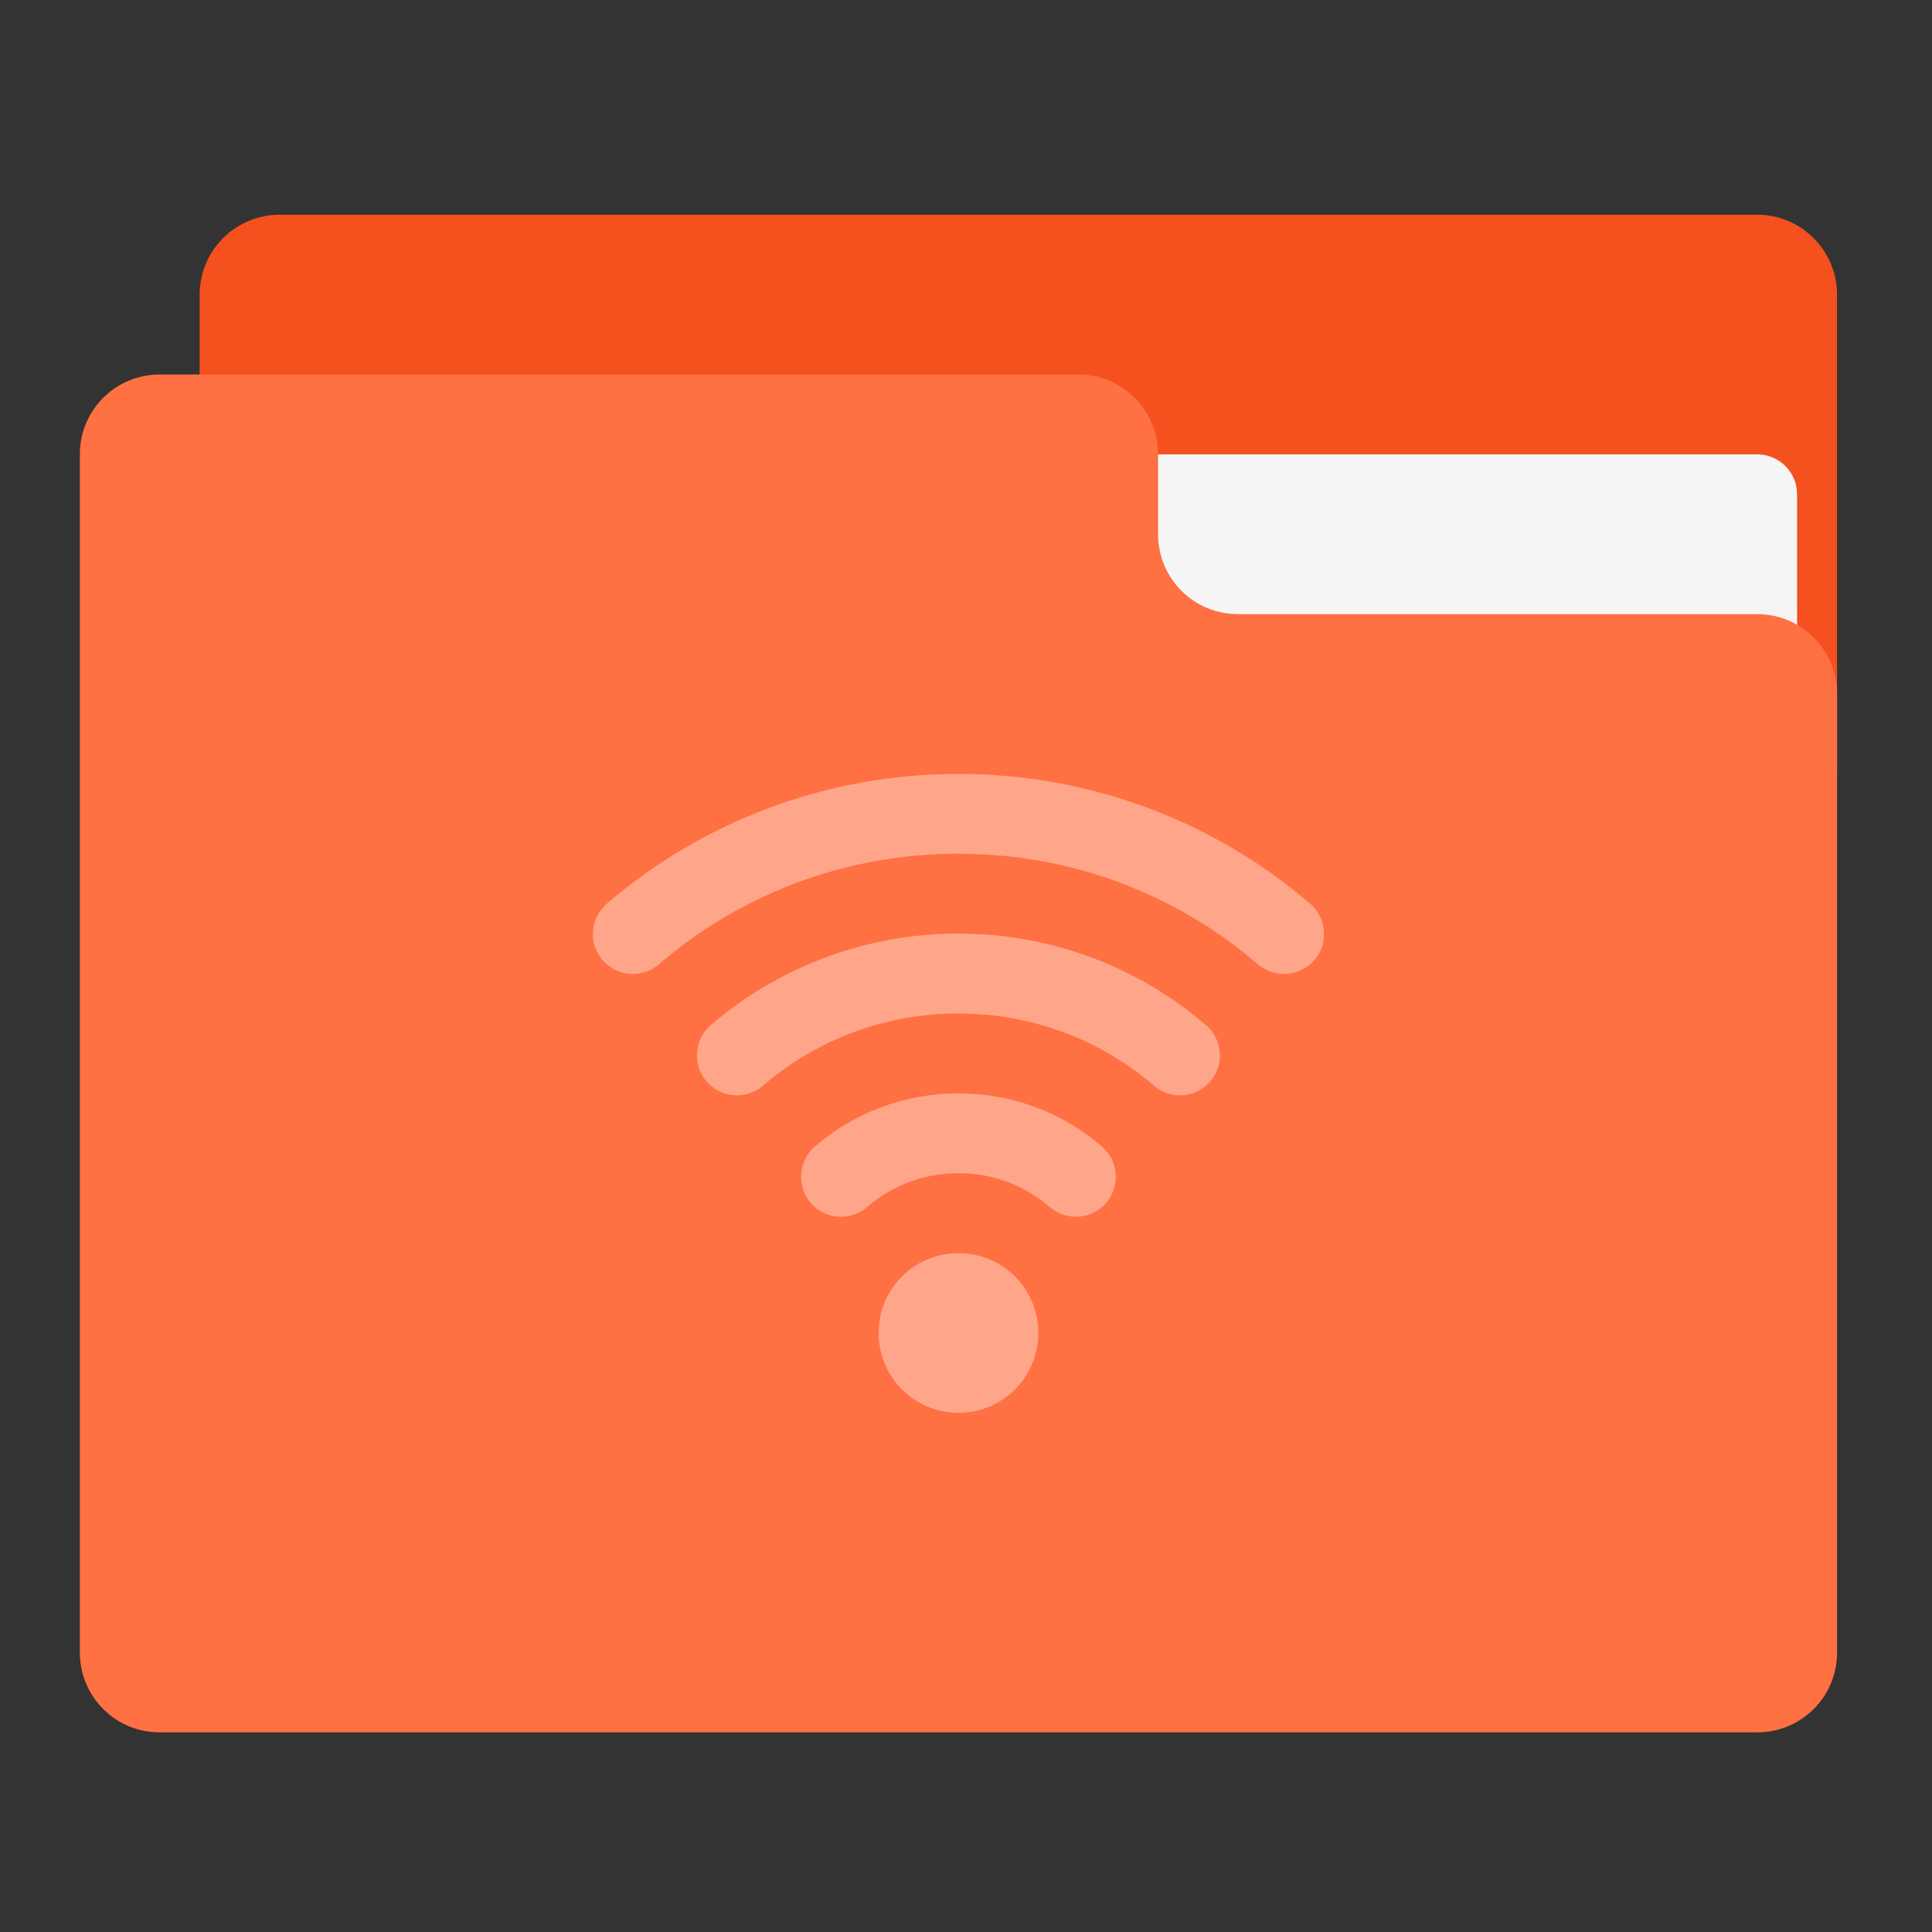 
<svg xmlns="http://www.w3.org/2000/svg" xmlns:xlink="http://www.w3.org/1999/xlink" width="64px" height="64px" viewBox="0 0 64 64" version="1.1">
<rect x="0" y="0" width="64" height="64" fill="#333333" stroke="none"/>
<g id="surface1">
<path style=" stroke:none;fill-rule:nonzero;fill:rgb(95.686%,31.765%,11.765%);fill-opacity:1;" d="M 9.262 7.113 L 58.207 7.113 C 59.668 7.113 60.855 8.301 60.855 9.762 L 60.855 25.637 C 60.855 27.098 59.668 28.281 58.207 28.281 L 9.262 28.281 C 7.801 28.281 6.613 27.098 6.613 25.637 L 6.613 9.762 C 6.613 8.301 7.801 7.113 9.262 7.113 Z M 9.262 7.113 "/>
<path style=" stroke:none;fill-rule:nonzero;fill:rgb(96.078%,96.078%,96.078%);fill-opacity:1;" d="M 31.75 15.051 L 58.207 15.051 C 58.938 15.051 59.531 15.645 59.531 16.375 L 59.531 25.637 C 59.531 26.367 58.938 26.957 58.207 26.957 L 31.75 26.957 C 31.02 26.957 30.426 26.367 30.426 25.637 L 30.426 16.375 C 30.426 15.645 31.02 15.051 31.75 15.051 Z M 31.75 15.051 "/>
<path style=" stroke:none;fill-rule:nonzero;fill:rgb(100%,43.922%,26.275%);fill-opacity:1;" d="M 5.293 12.406 C 3.824 12.406 2.645 13.586 2.645 15.051 L 2.645 54.738 C 2.645 56.207 3.824 57.387 5.293 57.387 L 58.207 57.387 C 59.676 57.387 60.855 56.207 60.855 54.738 L 60.855 22.988 C 60.855 21.523 59.676 20.344 58.207 20.344 L 41.012 20.344 C 39.543 20.344 38.363 19.164 38.363 17.699 L 38.363 15.051 C 38.363 13.586 37.184 12.406 35.719 12.406 Z M 5.293 12.406 "/>
<path style=" stroke:none;fill-rule:nonzero;fill:rgb(100%,100%,100%);fill-opacity:0.375;" d="M 31.75 25.637 C 27.309 25.637 23.238 27.25 20.117 29.922 C 19.75 30.23 19.578 30.707 19.66 31.18 C 19.746 31.648 20.078 32.035 20.531 32.191 C 20.98 32.348 21.48 32.25 21.84 31.934 C 24.496 29.652 27.949 28.281 31.75 28.281 C 35.551 28.281 39.004 29.652 41.66 31.934 C 42.02 32.25 42.52 32.348 42.969 32.191 C 43.422 32.035 43.754 31.648 43.84 31.18 C 43.922 30.707 43.75 30.23 43.383 29.922 C 40.262 27.25 36.191 25.637 31.75 25.637 Z M 31.75 30.926 C 28.629 30.926 25.762 32.062 23.562 33.945 C 23.199 34.25 23.023 34.73 23.109 35.199 C 23.195 35.668 23.527 36.055 23.977 36.211 C 24.43 36.367 24.93 36.27 25.285 35.953 C 27.02 34.469 29.266 33.574 31.75 33.574 C 34.234 33.574 36.48 34.469 38.215 35.953 C 38.57 36.27 39.07 36.367 39.523 36.211 C 39.973 36.055 40.305 35.668 40.391 35.199 C 40.477 34.73 40.301 34.25 39.934 33.945 C 37.738 32.062 34.871 30.926 31.75 30.926 Z M 31.75 36.219 C 29.945 36.219 28.281 36.875 27.012 37.965 C 26.645 38.273 26.473 38.75 26.559 39.219 C 26.641 39.688 26.973 40.078 27.426 40.234 C 27.875 40.391 28.375 40.289 28.734 39.977 C 29.543 39.281 30.586 38.863 31.75 38.863 C 32.914 38.863 33.957 39.281 34.766 39.977 C 35.125 40.289 35.625 40.391 36.074 40.234 C 36.527 40.078 36.859 39.688 36.941 39.219 C 37.027 38.75 36.855 38.273 36.488 37.965 C 35.219 36.875 33.555 36.219 31.75 36.219 Z M 31.75 41.512 C 30.285 41.512 29.105 42.691 29.105 44.156 C 29.105 45.621 30.285 46.801 31.75 46.801 C 33.215 46.801 34.395 45.621 34.395 44.156 C 34.395 42.691 33.215 41.512 31.75 41.512 Z M 31.75 41.512 "/>
</g>
</svg>
